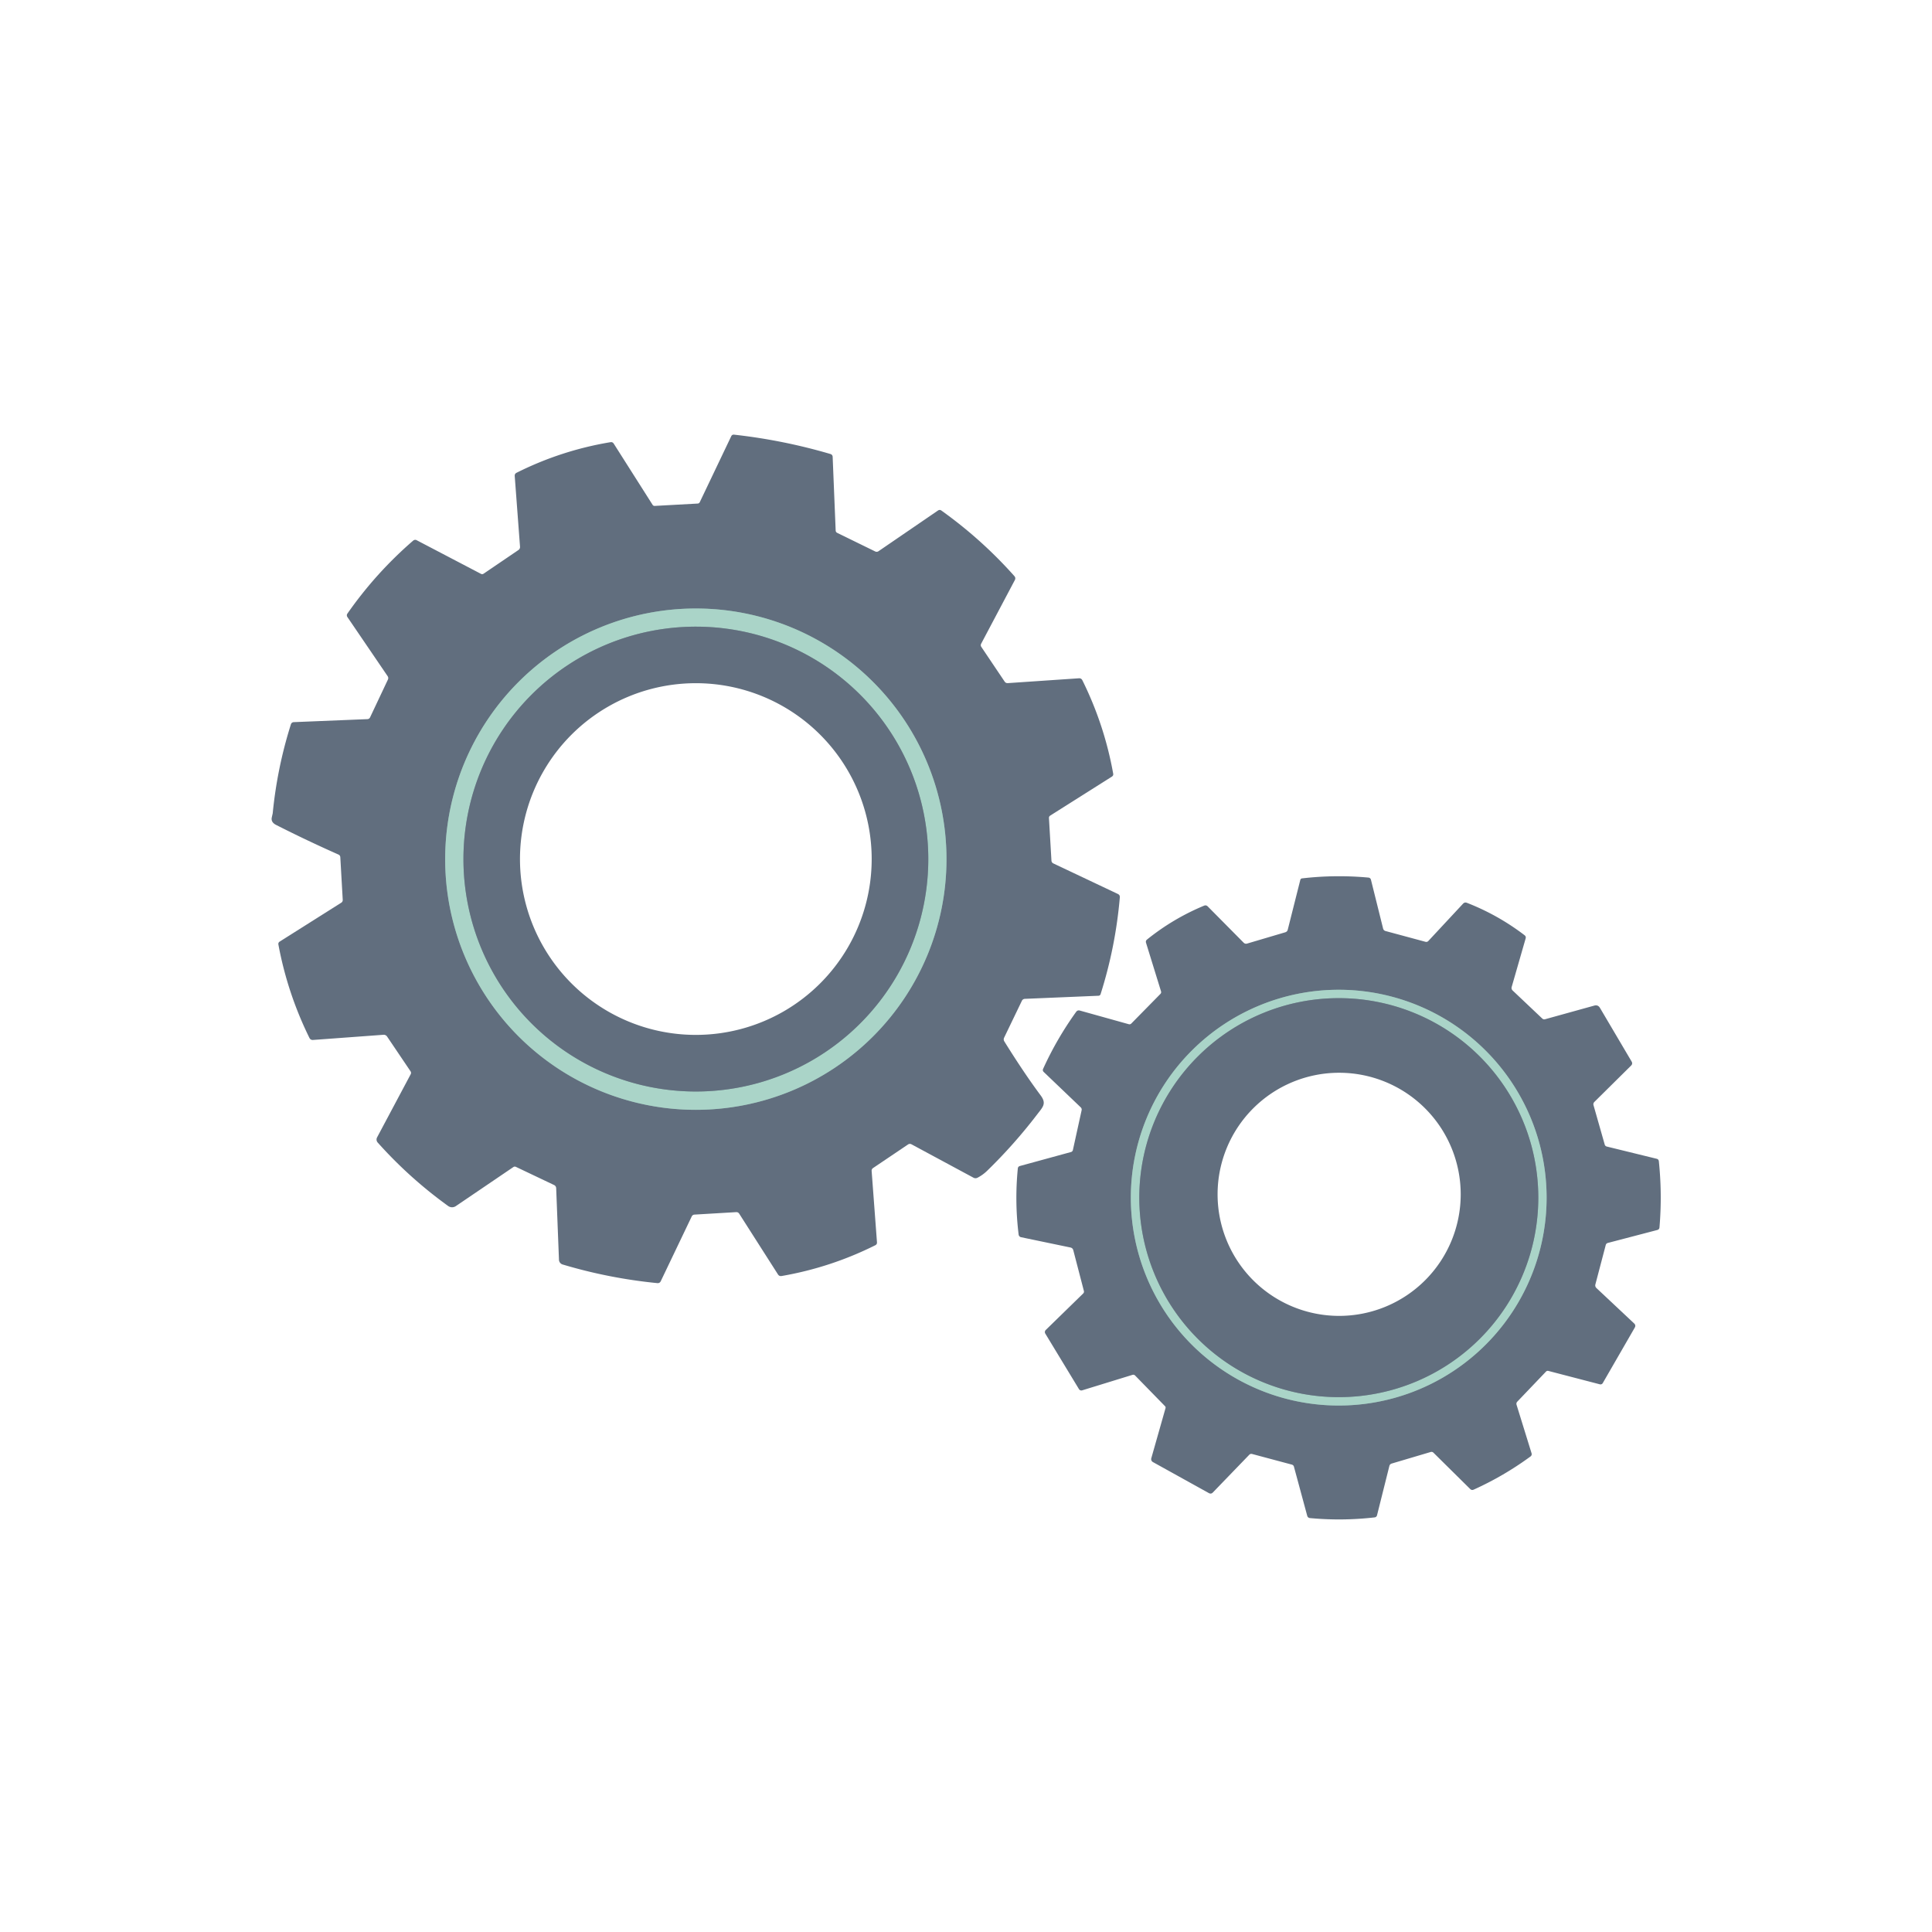 <?xml version="1.0" encoding="UTF-8" standalone="no"?>
<!DOCTYPE svg PUBLIC "-//W3C//DTD SVG 1.1//EN" "http://www.w3.org/Graphics/SVG/1.1/DTD/svg11.dtd">
<svg xmlns="http://www.w3.org/2000/svg" version="1.1" viewBox="0.00 0.00 500.00 500.00">
<g stroke-width="2.00" fill="none" stroke-linecap="butt">
<path stroke="#86a1a3" vector-effect="non-scaling-stroke" d="
  M 244.95 222.35
  A 64.87 64.87 0.0 0 0 180.08 157.48
  A 64.87 64.87 0.0 0 0 115.21 222.35
  A 64.87 64.87 0.0 0 0 180.08 287.22
  A 64.87 64.87 0.0 0 0 244.95 222.35"
/>
<path stroke="#86a1a3" vector-effect="non-scaling-stroke" d="
  M 240.24 222.33
  A 60.15 60.15 0.0 0 0 180.09 162.18
  A 60.15 60.15 0.0 0 0 119.94 222.33
  A 60.15 60.15 0.0 0 0 180.09 282.48
  A 60.15 60.15 0.0 0 0 240.24 222.33"
/>
<path stroke="#86a1a3" vector-effect="non-scaling-stroke" d="
  M 400.26 309.95
  A 53.80 53.80 0.0 0 0 346.46 256.15
  A 53.80 53.80 0.0 0 0 292.66 309.95
  A 53.80 53.80 0.0 0 0 346.46 363.75
  A 53.80 53.80 0.0 0 0 400.26 309.95"
/>
<path stroke="#86a1a3" vector-effect="non-scaling-stroke" d="
  M 398.11 309.95
  A 51.63 51.63 0.0 0 0 346.48 258.32
  A 51.63 51.63 0.0 0 0 294.85 309.95
  A 51.63 51.63 0.0 0 0 346.48 361.58
  A 51.63 51.63 0.0 0 0 398.11 309.95"
/>
</g>
<path fill="#616e7e" d="
  M 100.30 174.96
  L 89.90 159.68
  A 0.77 0.76 45.5 0 1 89.90 158.81
  Q 97.24 148.29 106.93 139.91
  A 0.80 0.79 -51.8 0 1 107.82 139.80
  L 124.45 148.50
  Q 124.82 148.70 125.17 148.46
  L 134.15 142.36
  Q 134.62 142.04 134.58 141.47
  L 133.21 123.19
  Q 133.17 122.61 133.69 122.35
  Q 145.24 116.56 157.97 114.44
  Q 158.53 114.34 158.84 114.82
  L 168.88 130.63
  Q 169.08 130.95 169.45 130.93
  L 180.55 130.32
  Q 180.93 130.30 181.10 129.96
  L 189.24 112.90
  Q 189.46 112.44 189.97 112.49
  Q 202.68 113.90 214.93 117.50
  A 0.78 0.77 7.4 0 1 215.49 118.21
  L 216.27 137.28
  Q 216.29 137.72 216.68 137.91
  L 226.49 142.71
  Q 226.94 142.93 227.36 142.65
  L 242.75 132.12
  Q 243.20 131.82 243.63 132.13
  Q 254.02 139.55 262.50 149.07
  Q 262.94 149.56 262.63 150.14
  L 253.93 166.58
  Q 253.70 167.03 253.98 167.44
  L 259.99 176.38
  Q 260.29 176.83 260.84 176.79
  L 279.22 175.54
  Q 279.84 175.50 280.12 176.06
  Q 285.82 187.57 288.09 200.20
  Q 288.19 200.72 287.74 201.00
  L 271.82 211.06
  Q 271.44 211.29 271.47 211.74
  L 272.11 222.69
  Q 272.14 223.23 272.62 223.46
  L 289.29 231.35
  Q 289.87 231.62 289.81 232.25
  Q 288.71 245.04 284.84 257.26
  Q 284.71 257.68 284.26 257.70
  L 265.23 258.50
  A 0.89 0.89 0.0 0 0 264.46 259.01
  L 259.87 268.54
  Q 259.63 269.05 259.93 269.53
  Q 264.99 277.67 269.30 283.46
  C 270.92 285.63 269.89 286.49 268.38 288.46
  Q 262.45 296.21 255.49 302.98
  Q 254.37 304.07 252.99 304.79
  A 1.13 1.11 -44.5 0 1 251.94 304.79
  L 235.90 296.15
  Q 235.42 295.90 234.98 296.20
  L 225.96 302.28
  Q 225.55 302.55 225.58 303.05
  L 226.96 321.50
  Q 227.00 322.03 226.52 322.27
  Q 214.98 328.03 202.29 330.23
  Q 201.68 330.34 201.34 329.82
  L 191.31 314.11
  Q 191.03 313.67 190.50 313.70
  L 179.71 314.34
  A 0.82 0.82 0.0 0 0 179.03 314.79
  L 171.01 331.56
  Q 170.74 332.13 170.11 332.07
  Q 157.62 330.84 145.61 327.25
  A 1.34 1.33 7.7 0 1 144.66 326.02
  L 143.94 307.54
  Q 143.92 306.93 143.37 306.67
  L 133.53 301.99
  Q 133.17 301.82 132.85 302.04
  L 117.97 312.14
  A 1.74 1.73 -43.9 0 1 115.98 312.11
  Q 105.97 304.89 97.75 295.69
  A 1.18 1.17 -52.0 0 1 97.59 294.35
  L 106.28 278.03
  Q 106.49 277.62 106.24 277.24
  L 100.18 268.26
  A 1.05 1.03 -18.3 0 0 99.24 267.80
  L 81.01 269.14
  Q 80.37 269.18 80.08 268.61
  Q 74.40 257.08 72.05 244.45
  Q 71.96 243.95 72.39 243.68
  L 88.32 233.62
  A 0.80 0.80 0.0 0 0 88.70 232.89
  L 88.07 221.82
  A 0.77 0.77 0.0 0 0 87.62 221.17
  Q 79.39 217.52 71.47 213.50
  Q 70.07 212.79 70.34 211.55
  Q 70.57 210.52 70.58 210.47
  Q 71.73 198.69 75.29 187.44
  A 0.79 0.78 -82.0 0 1 76.01 186.89
  L 95.10 186.11
  A 0.78 0.77 -78.6 0 0 95.77 185.66
  L 100.38 175.90
  Q 100.61 175.41 100.30 174.96
  Z
  M 244.95 222.35
  A 64.87 64.87 0.0 0 0 180.08 157.48
  A 64.87 64.87 0.0 0 0 115.21 222.35
  A 64.87 64.87 0.0 0 0 180.08 287.22
  A 64.87 64.87 0.0 0 0 244.95 222.35
  Z"
/>
<path fill="#aad4c8" d="
  M 244.95 222.35
  A 64.87 64.87 0.0 0 1 180.08 287.22
  A 64.87 64.87 0.0 0 1 115.21 222.35
  A 64.87 64.87 0.0 0 1 180.08 157.48
  A 64.87 64.87 0.0 0 1 244.95 222.35
  Z
  M 240.24 222.33
  A 60.15 60.15 0.0 0 0 180.09 162.18
  A 60.15 60.15 0.0 0 0 119.94 222.33
  A 60.15 60.15 0.0 0 0 180.09 282.48
  A 60.15 60.15 0.0 0 0 240.24 222.33
  Z"
/>
<path fill="#616e7e" d="
  M 240.24 222.33
  A 60.15 60.15 0.0 0 1 180.09 282.48
  A 60.15 60.15 0.0 0 1 119.94 222.33
  A 60.15 60.15 0.0 0 1 180.09 162.18
  A 60.15 60.15 0.0 0 1 240.24 222.33
  Z
  M 225.59 222.32
  A 45.51 45.51 0.0 0 0 180.08 176.81
  A 45.51 45.51 0.0 0 0 134.57 222.32
  A 45.51 45.51 0.0 0 0 180.08 267.83
  A 45.51 45.51 0.0 0 0 225.59 222.32
  Z"
/>
<path fill="#616e7e" d="
  M 412.41 286.06
  L 415.30 296.21
  A 0.72 0.71 89.3 0 0 415.82 296.72
  L 428.75 299.89
  Q 429.26 300.02 429.31 300.55
  Q 430.20 309.09 429.47 317.66
  Q 429.42 318.18 428.91 318.32
  L 416.11 321.67
  Q 415.67 321.79 415.56 322.23
  L 412.89 332.38
  Q 412.74 332.94 413.16 333.35
  L 422.90 342.49
  Q 423.43 342.98 423.06 343.61
  L 414.79 357.95
  A 0.67 0.67 0.0 0 1 414.04 358.26
  L 400.70 354.79
  A 0.61 0.60 -60.2 0 0 400.11 354.96
  L 392.68 362.74
  Q 392.34 363.10 392.49 363.58
  L 396.37 376.11
  A 0.73 0.73 0.0 0 1 396.11 376.92
  Q 389.20 381.99 381.38 385.52
  Q 380.88 385.74 380.49 385.36
  L 371.00 375.98
  Q 370.68 375.65 370.24 375.78
  L 360.19 378.76
  Q 359.68 378.91 359.56 379.42
  L 356.38 392.13
  Q 356.25 392.64 355.74 392.70
  Q 347.40 393.66 339.04 392.88
  Q 338.45 392.82 338.30 392.25
  L 334.87 379.58
  A 0.75 0.75 0.0 0 0 334.33 379.04
  L 324.05 376.29
  Q 323.62 376.18 323.31 376.49
  L 313.89 386.25
  Q 313.43 386.73 312.85 386.41
  L 298.37 378.38
  A 0.87 0.87 0.0 0 1 297.96 377.37
  L 301.64 364.42
  A 0.52 0.51 -60.0 0 0 301.51 363.92
  L 293.76 355.98
  A 0.66 0.66 0.0 0 0 293.09 355.81
  L 280.06 359.82
  A 0.72 0.72 0.0 0 1 279.24 359.51
  L 270.52 345.13
  A 0.76 0.75 -37.9 0 1 270.64 344.20
  L 280.33 334.75
  A 0.67 0.66 60.8 0 0 280.51 334.10
  L 277.77 323.57
  Q 277.62 322.98 277.02 322.85
  L 264.25 320.19
  A 0.81 0.80 -87.5 0 1 263.62 319.50
  Q 262.57 310.96 263.41 302.40
  Q 263.46 301.90 263.95 301.76
  L 277.18 298.14
  A 0.68 0.68 0.0 0 0 277.66 297.64
  L 279.92 287.35
  Q 280.02 286.89 279.67 286.56
  L 270.11 277.42
  Q 269.75 277.07 269.96 276.61
  Q 273.50 268.82 278.51 261.86
  Q 278.87 261.37 279.46 261.53
  L 292.15 265.07
  A 0.66 0.65 29.4 0 0 292.77 264.90
  L 300.30 257.24
  Q 300.59 256.94 300.47 256.55
  L 296.59 243.99
  Q 296.44 243.48 296.85 243.15
  Q 303.61 237.71 311.61 234.39
  Q 312.15 234.17 312.56 234.58
  L 321.85 243.96
  Q 322.24 244.35 322.77 244.19
  L 332.61 241.28
  Q 333.14 241.12 333.27 240.60
  L 336.51 227.75
  Q 336.60 227.36 337.00 227.32
  Q 345.57 226.33 354.17 227.12
  A 0.72 0.72 0.0 0 1 354.80 227.67
  L 357.94 240.29
  Q 358.07 240.81 358.58 240.95
  L 368.92 243.74
  A 0.72 0.72 0.0 0 0 369.64 243.54
  L 378.63 233.88
  Q 379.06 233.42 379.64 233.65
  Q 387.69 236.79 394.55 242.03
  Q 394.99 242.36 394.83 242.89
  L 391.23 255.40
  Q 391.07 255.96 391.49 256.36
  L 399.14 263.60
  Q 399.45 263.89 399.86 263.78
  L 412.59 260.25
  Q 413.57 259.98 414.08 260.86
  L 422.26 274.72
  Q 422.60 275.30 422.12 275.78
  L 412.65 285.15
  Q 412.25 285.54 412.41 286.06
  Z
  M 400.26 309.95
  A 53.80 53.80 0.0 0 0 346.46 256.15
  A 53.80 53.80 0.0 0 0 292.66 309.95
  A 53.80 53.80 0.0 0 0 346.46 363.75
  A 53.80 53.80 0.0 0 0 400.26 309.95
  Z"
/>
<path fill="#aad4c8" d="
  M 400.26 309.95
  A 53.80 53.80 0.0 0 1 346.46 363.75
  A 53.80 53.80 0.0 0 1 292.66 309.95
  A 53.80 53.80 0.0 0 1 346.46 256.15
  A 53.80 53.80 0.0 0 1 400.26 309.95
  Z
  M 398.11 309.95
  A 51.63 51.63 0.0 0 0 346.48 258.32
  A 51.63 51.63 0.0 0 0 294.85 309.95
  A 51.63 51.63 0.0 0 0 346.48 361.58
  A 51.63 51.63 0.0 0 0 398.11 309.95
  Z"
/>
<path fill="#616e7e" d="
  M 398.11 309.95
  A 51.63 51.63 0.0 0 1 346.48 361.58
  A 51.63 51.63 0.0 0 1 294.85 309.95
  A 51.63 51.63 0.0 0 1 346.48 258.32
  A 51.63 51.63 0.0 0 1 398.11 309.95
  Z
  M 378.03 309.09
  A 31.46 31.46 0.0 0 0 346.57 277.63
  A 31.46 31.46 0.0 0 0 315.11 309.09
  A 31.46 31.46 0.0 0 0 346.57 340.55
  A 31.46 31.46 0.0 0 0 378.03 309.09
  Z"
/>
</svg>
